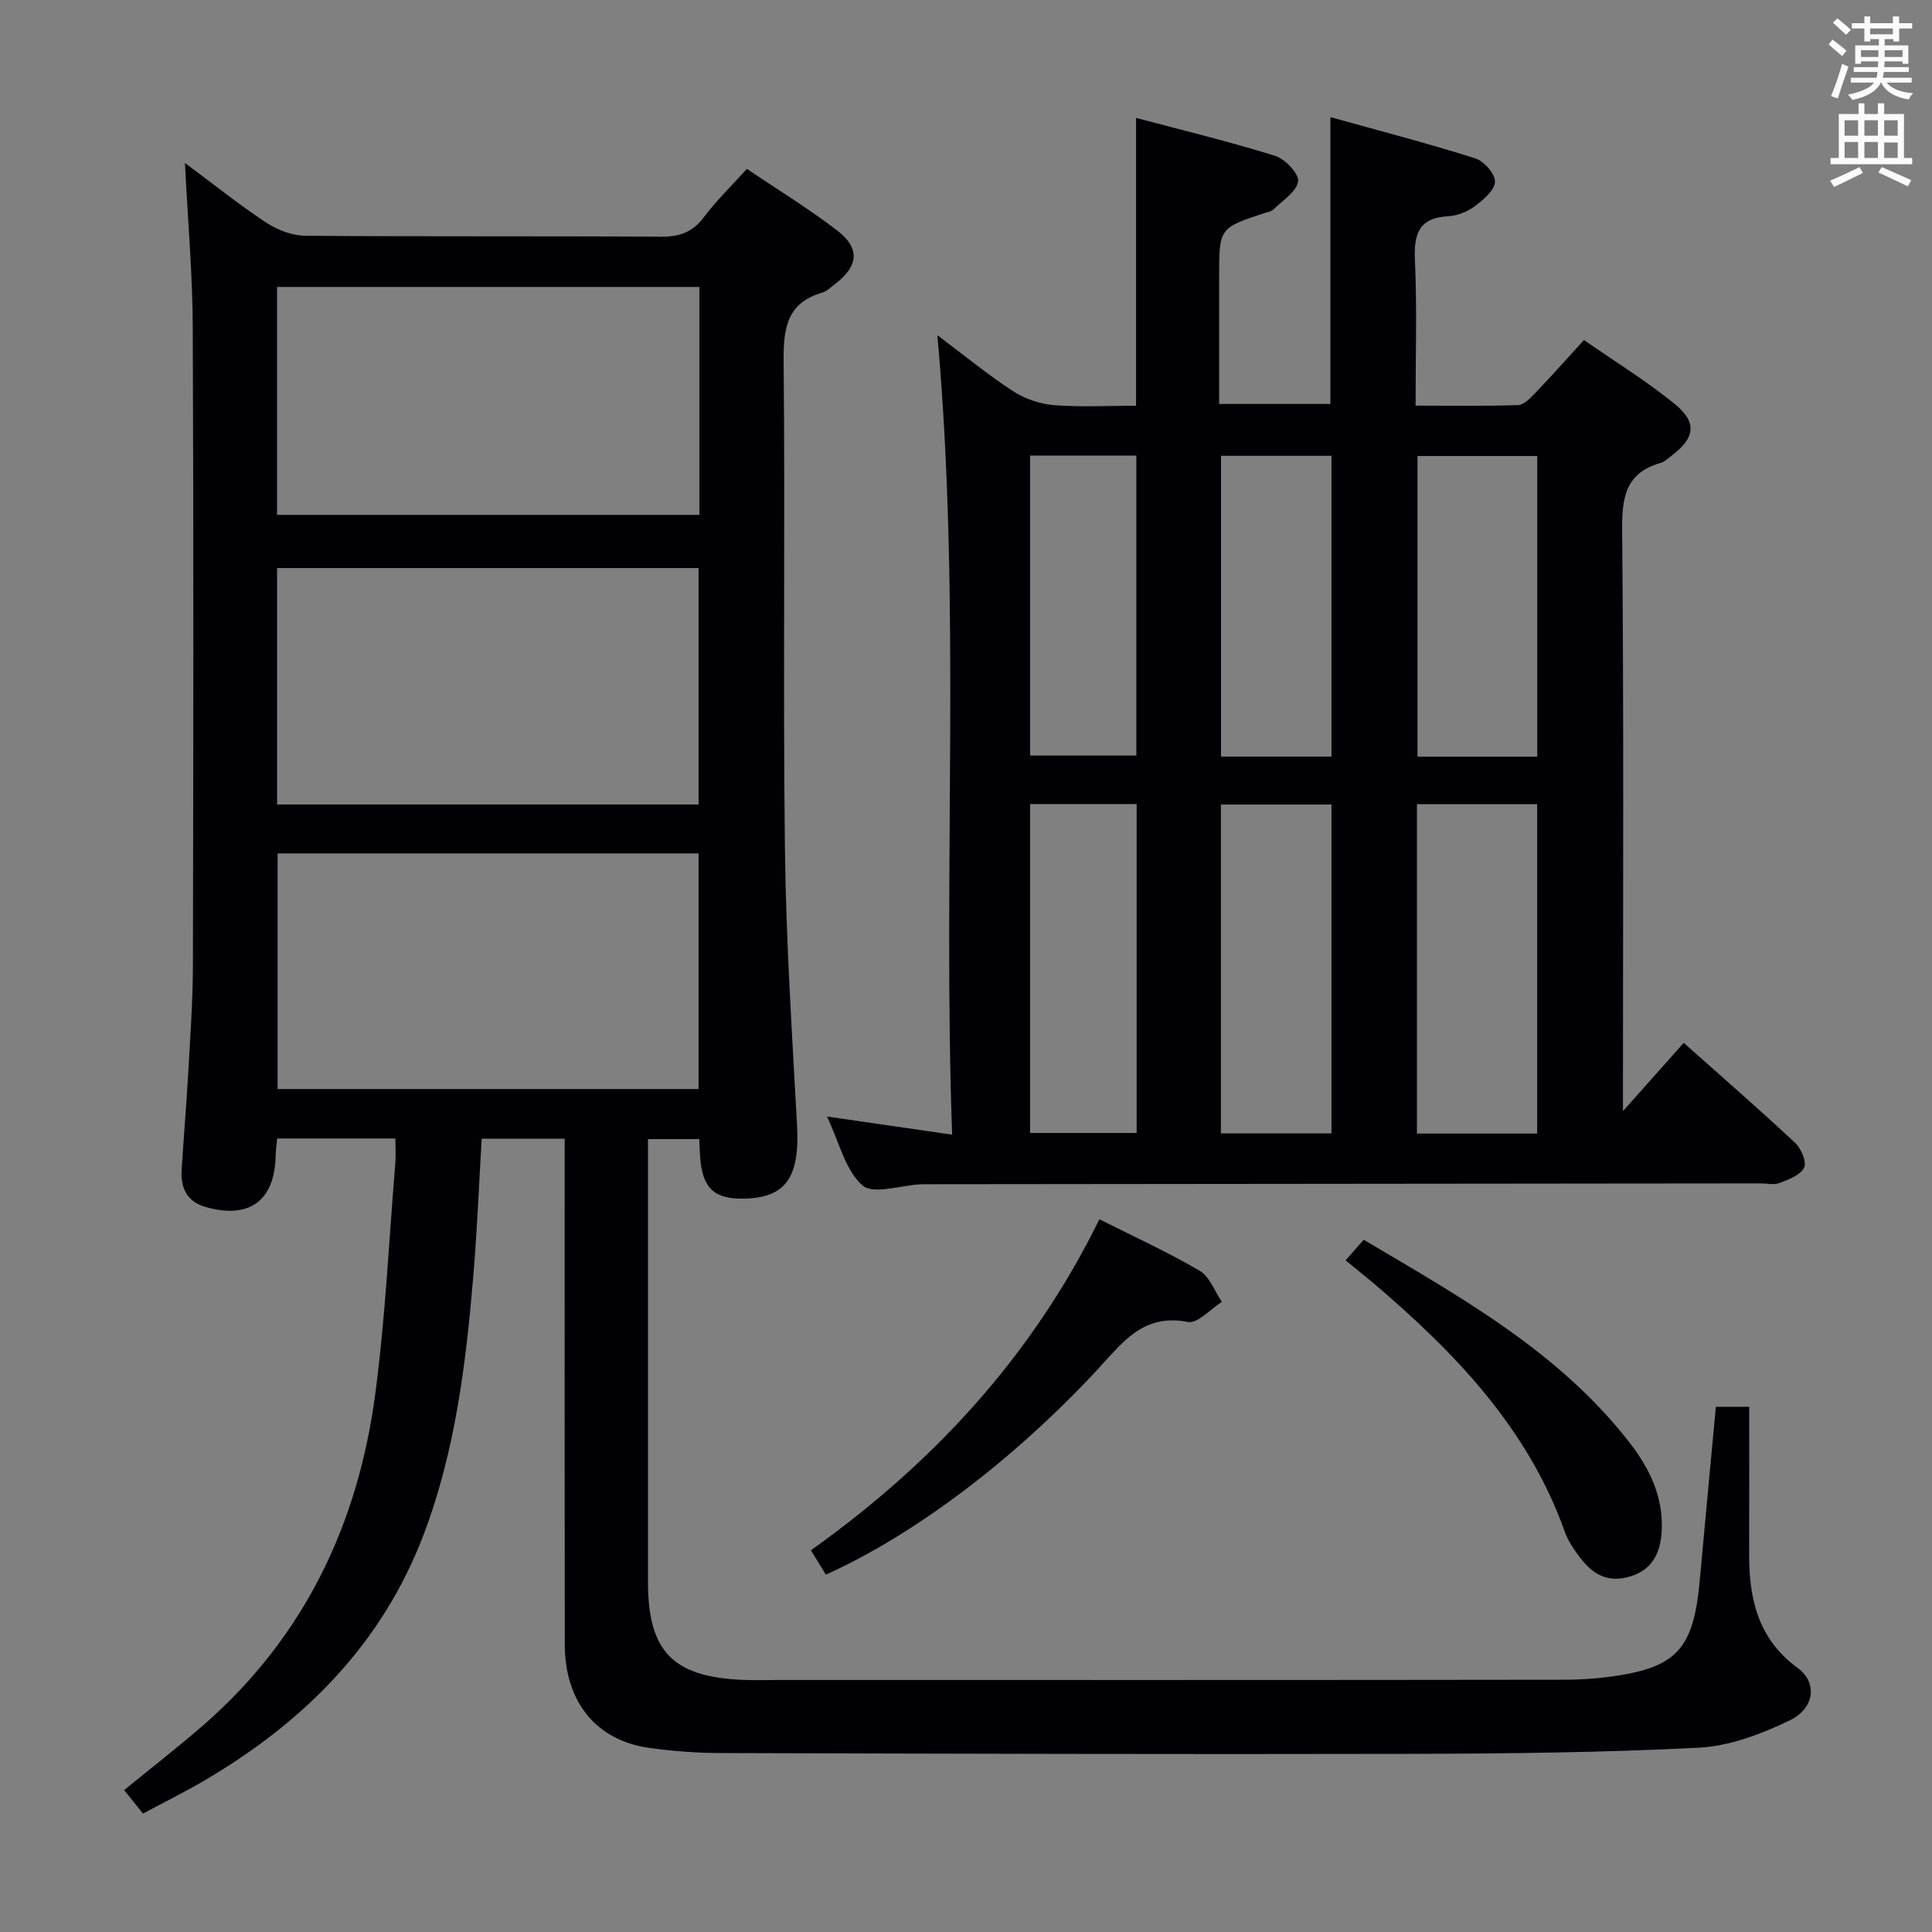 <svg enable-background="new 0 0 400 400" viewBox="0 0 400 400" xmlns="http://www.w3.org/2000/svg"><rect x="0" y="0" width="400" height="400" fill="#808080" stroke="none"/><g fill="#010105"><path d="m38.29 33.74c5.91 4.39 11.21 8.64 16.86 12.37 2.32 1.53 5.38 2.68 8.12 2.7 24.5.2 49 .04 73.49.2 3.82.02 6.58-.85 8.94-4.01 2.58-3.44 5.72-6.47 8.93-10.03 6.32 4.26 12.7 8.16 18.61 12.68 4.94 3.77 4.54 7.46-.49 11.27-.79.6-1.58 1.38-2.49 1.65-7.3 2.13-8.08 7.3-8.02 14.1.34 33.66-.14 67.33.27 100.99.23 19.11 1.47 38.22 2.51 57.31.58 10.68-2.24 14.97-10.84 15.19-6.25.16-8.71-2.09-9.21-8.43-.09-1.15-.12-2.31-.19-3.89-3.47 0-6.82 0-10.62 0v5.68 85.99c0 14.37 5.1 19.67 19.61 20.29 2.5.11 5 .02 7.5.02 54.16 0 108.32.03 162.49-.05 4.3-.01 8.67-.36 12.9-1.15 10.92-2.03 14.07-6.25 15.25-19.34 1.07-11.9 2.21-23.8 3.34-36.02h6.9c0 10.18.03 20.29-.01 30.41-.04 9.36 1.85 17.69 10.09 23.7 4.08 2.98 3.5 8.33-1.71 10.83-5.85 2.81-12.42 5.32-18.8 5.64-20.11 1.03-40.27 1.23-60.42 1.28-47.33.11-94.66-.03-141.99-.17-4.98-.01-9.99-.38-14.92-1.07-10.96-1.54-17.44-9.53-17.46-21.39-.05-33-.02-65.99-.02-98.99 0-1.8 0-3.61 0-5.75-5.82 0-11.25 0-17.18 0-.56 9.44-.94 18.86-1.72 28.24-1.52 18.23-3.74 36.4-10.26 53.62-8.62 22.78-24.88 39.01-45.59 51.12-4 2.34-8.16 4.39-12.56 6.75-1.38-1.72-2.6-3.25-3.9-4.86 5.64-4.61 11.27-8.96 16.62-13.64 20.74-18.15 31.83-41.51 35.38-68.43 2.09-15.79 2.83-31.76 4.14-47.66.13-1.62.02-3.25.02-5.18-8.34 0-16.26 0-24.47 0-.12 1.28-.3 2.39-.32 3.5-.17 9.35-5.39 13.25-14.43 10.71-3.82-1.07-5.26-3.85-5.04-7.59.42-6.81 1-13.6 1.38-20.41.41-7.31.94-14.62.96-21.93.09-44 .15-87.99-.03-131.99-.03-11.11-1.02-22.22-1.62-34.26zm106.34 132.82c0-16.69 0-32.78 0-48.95-29.31 0-58.31 0-87.26 0v48.95zm-87.16 10.13v48.78h87.16c0-16.41 0-32.47 0-48.78-29.2 0-58.09 0-87.16 0zm87.34-117.28c-29.49 0-58.5 0-87.45 0v47.19h87.45c0-15.88 0-31.34 0-47.19z"/><path d="m171.21 231.16c9.03 1.31 17 2.46 25.92 3.76-1.98-55.28 1.93-110.01-3.06-165.53 5.53 4.15 10.37 8.14 15.59 11.55 2.45 1.6 5.57 2.69 8.48 2.93 5.59.45 11.25.13 17.07.13 0-19.84 0-39.24 0-59.59 9.78 2.6 19.39 4.92 28.81 7.86 2.06.64 4.98 3.76 4.74 5.3-.34 2.16-3.24 3.95-5.12 5.81-.43.42-1.2.52-1.83.73-9.4 3.1-9.4 3.1-9.4 13.25v26.28h23.04c0-19.5 0-38.88 0-59.39 10.12 2.82 20.13 5.42 29.98 8.53 1.8.57 4.13 3.21 4.09 4.84-.05 1.75-2.38 3.73-4.14 5.05-1.54 1.14-3.64 2-5.53 2.1-6.24.34-7.15 3.79-6.9 9.25.44 9.78.13 19.59.13 29.96 7.33 0 14.27.12 21.2-.11 1.2-.04 2.52-1.39 3.5-2.42 3.33-3.48 6.52-7.07 10.16-11.05 6.36 4.42 12.88 8.43 18.77 13.22 4.78 3.88 4.23 7.12-.78 10.84-.67.5-1.31 1.15-2.07 1.37-7.34 2.06-8.08 7.19-8.01 14.02.35 37.81.17 75.63.17 113.45v6.74c4.72-5.3 8.52-9.57 12.58-14.13 8.33 7.42 15.83 13.94 23.09 20.73 1.24 1.16 2.4 3.94 1.83 5.11-.75 1.53-3.16 2.44-5.03 3.17-1.16.45-2.63.09-3.97.09-57.31.06-114.62.12-171.93.17-.67 0-1.33-.01-2 .02-4.13.2-9.8 2.18-12.03.22-3.54-3.09-4.75-8.81-7.35-14.26zm147.04-64.66c-8.55 0-16.63 0-24.89 0v68.19h24.89c0-22.69 0-45.24 0-68.19zm-42.58 68.16c0-22.81 0-45.35 0-68.09-7.78 0-15.29 0-22.9 0v68.09zm42.6-78c0-21.14 0-41.72 0-62.25-8.55 0-16.77 0-24.79 0v62.25zm-82.94 9.81c-7.66 0-14.76 0-22.06 0v68.1h22.06c0-22.81 0-45.24 0-68.1zm40.34-9.83c0-21.02 0-41.59 0-62.27-7.8 0-15.33 0-22.87 0v62.27zm-62.39-.21h21.99c0-20.94 0-41.5 0-62.1-7.54 0-14.76 0-21.99 0z"/><path d="m227.62 252.44c7.22 3.63 14.18 6.8 20.75 10.65 2.08 1.22 3.1 4.25 4.61 6.45-2.37 1.48-5.05 4.56-7.05 4.16-9.35-1.85-13.68 4.45-18.85 10.01-17.46 18.76-38.04 34.2-56.1 42.3-.89-1.46-1.82-2.96-3.09-5.04 25.18-17.94 45.69-39.97 59.73-68.53z"/><path d="m278.59 260.94c1.43-1.63 2.41-2.74 3.75-4.26 20.07 11.88 40.44 23.17 55.08 42.04 4.14 5.34 7.03 11.35 6.61 18.37-.28 4.67-2.11 8.27-7.23 9.49-4.7 1.12-7.62-1.25-10.09-4.65-1.06-1.47-2.11-3.04-2.71-4.73-7.64-21.51-22.8-37.2-39.69-51.58-1.76-1.48-3.57-2.91-5.72-4.68z"/></g><path d="m378.6 9.2.8-1c.9.7 1.9 1.4 2.9 2.3l-.9 1.1c-1.1-.9-2-1.7-2.8-2.4zm.5 10.7c.9-2.1 1.6-4.3 2.3-6.7.4.2.8.4 1.3.6-.7 2.1-1.5 4.3-2.2 6.6zm.4-15.2.9-.9c1 .8 2 1.6 2.8 2.4l-1 1c-1-.9-1.9-1.8-2.7-2.5zm12.5-1.3h1.2v1.4h2.7v1.1h-2.7v2.7h-1.2v-.5h-1.8v1.3h4.9v3.8h-1.2v-.5h-3.7c0 .4-.1.9-.1 1.2h5.1v1h-5.2c0 .5-.1.9-.2 1.2h6v1h-5.2c1.1 1.3 2.9 2 5.5 2.2-.4.4-.7.8-.9 1.3-2.9-.5-4.8-1.6-5.7-3.5h-.1c-.8 1.7-2.7 2.9-5.9 3.6-.2-.4-.6-.8-.9-1.1 2.8-.6 4.6-1.4 5.4-2.5h-4.8v-1h5.3c.1-.3.2-.7.2-1.2h-4.9v-1h5c0-.4 0-.8.1-1.2h-3.6v.5h-1.2v-3.8h4.9v-1.3h-1.8v.5h-1.2v-2.7h-2.6v-1.1h2.6v-1.4h1.2v1.4h4.7v-1.4zm-6.7 8.4h3.6c0-.4 0-.9 0-1.4h-3.6zm1.9-4.7h4.7v-1.2h-4.7zm6.7 3.3h-3.7v1.4h3.7z" fill="#fafbfa"/><path d="m384.7 21.4h1.3v2.2h2.8v-2.2h1.3v2.2h4.1v9.1h1.7v1.3h-16.9v-1.3h1.7v-9.1h4.1v-2.2zm.3 13.2.7 1.2c-1.8.9-3.8 1.9-6 2.9-.2-.4-.5-.8-.8-1.3 2.4-1 4.4-2 6.1-2.8zm-3.1-6.5h2.8v-3.2h-2.8zm0 4.6h2.8v-3.3h-2.8zm4.1-4.6h2.8v-3.2h-2.8zm0 4.6h2.8v-3.3h-2.8zm3.6 1.9c2.1.9 4.1 1.8 6.1 2.7l-.7 1.3c-2.2-1.1-4.2-2-6.1-2.9zm3.3-9.7h-2.8v3.2h2.8zm-2.8 7.8h2.8v-3.2h-2.8z" fill="#fafbfa"/></svg>